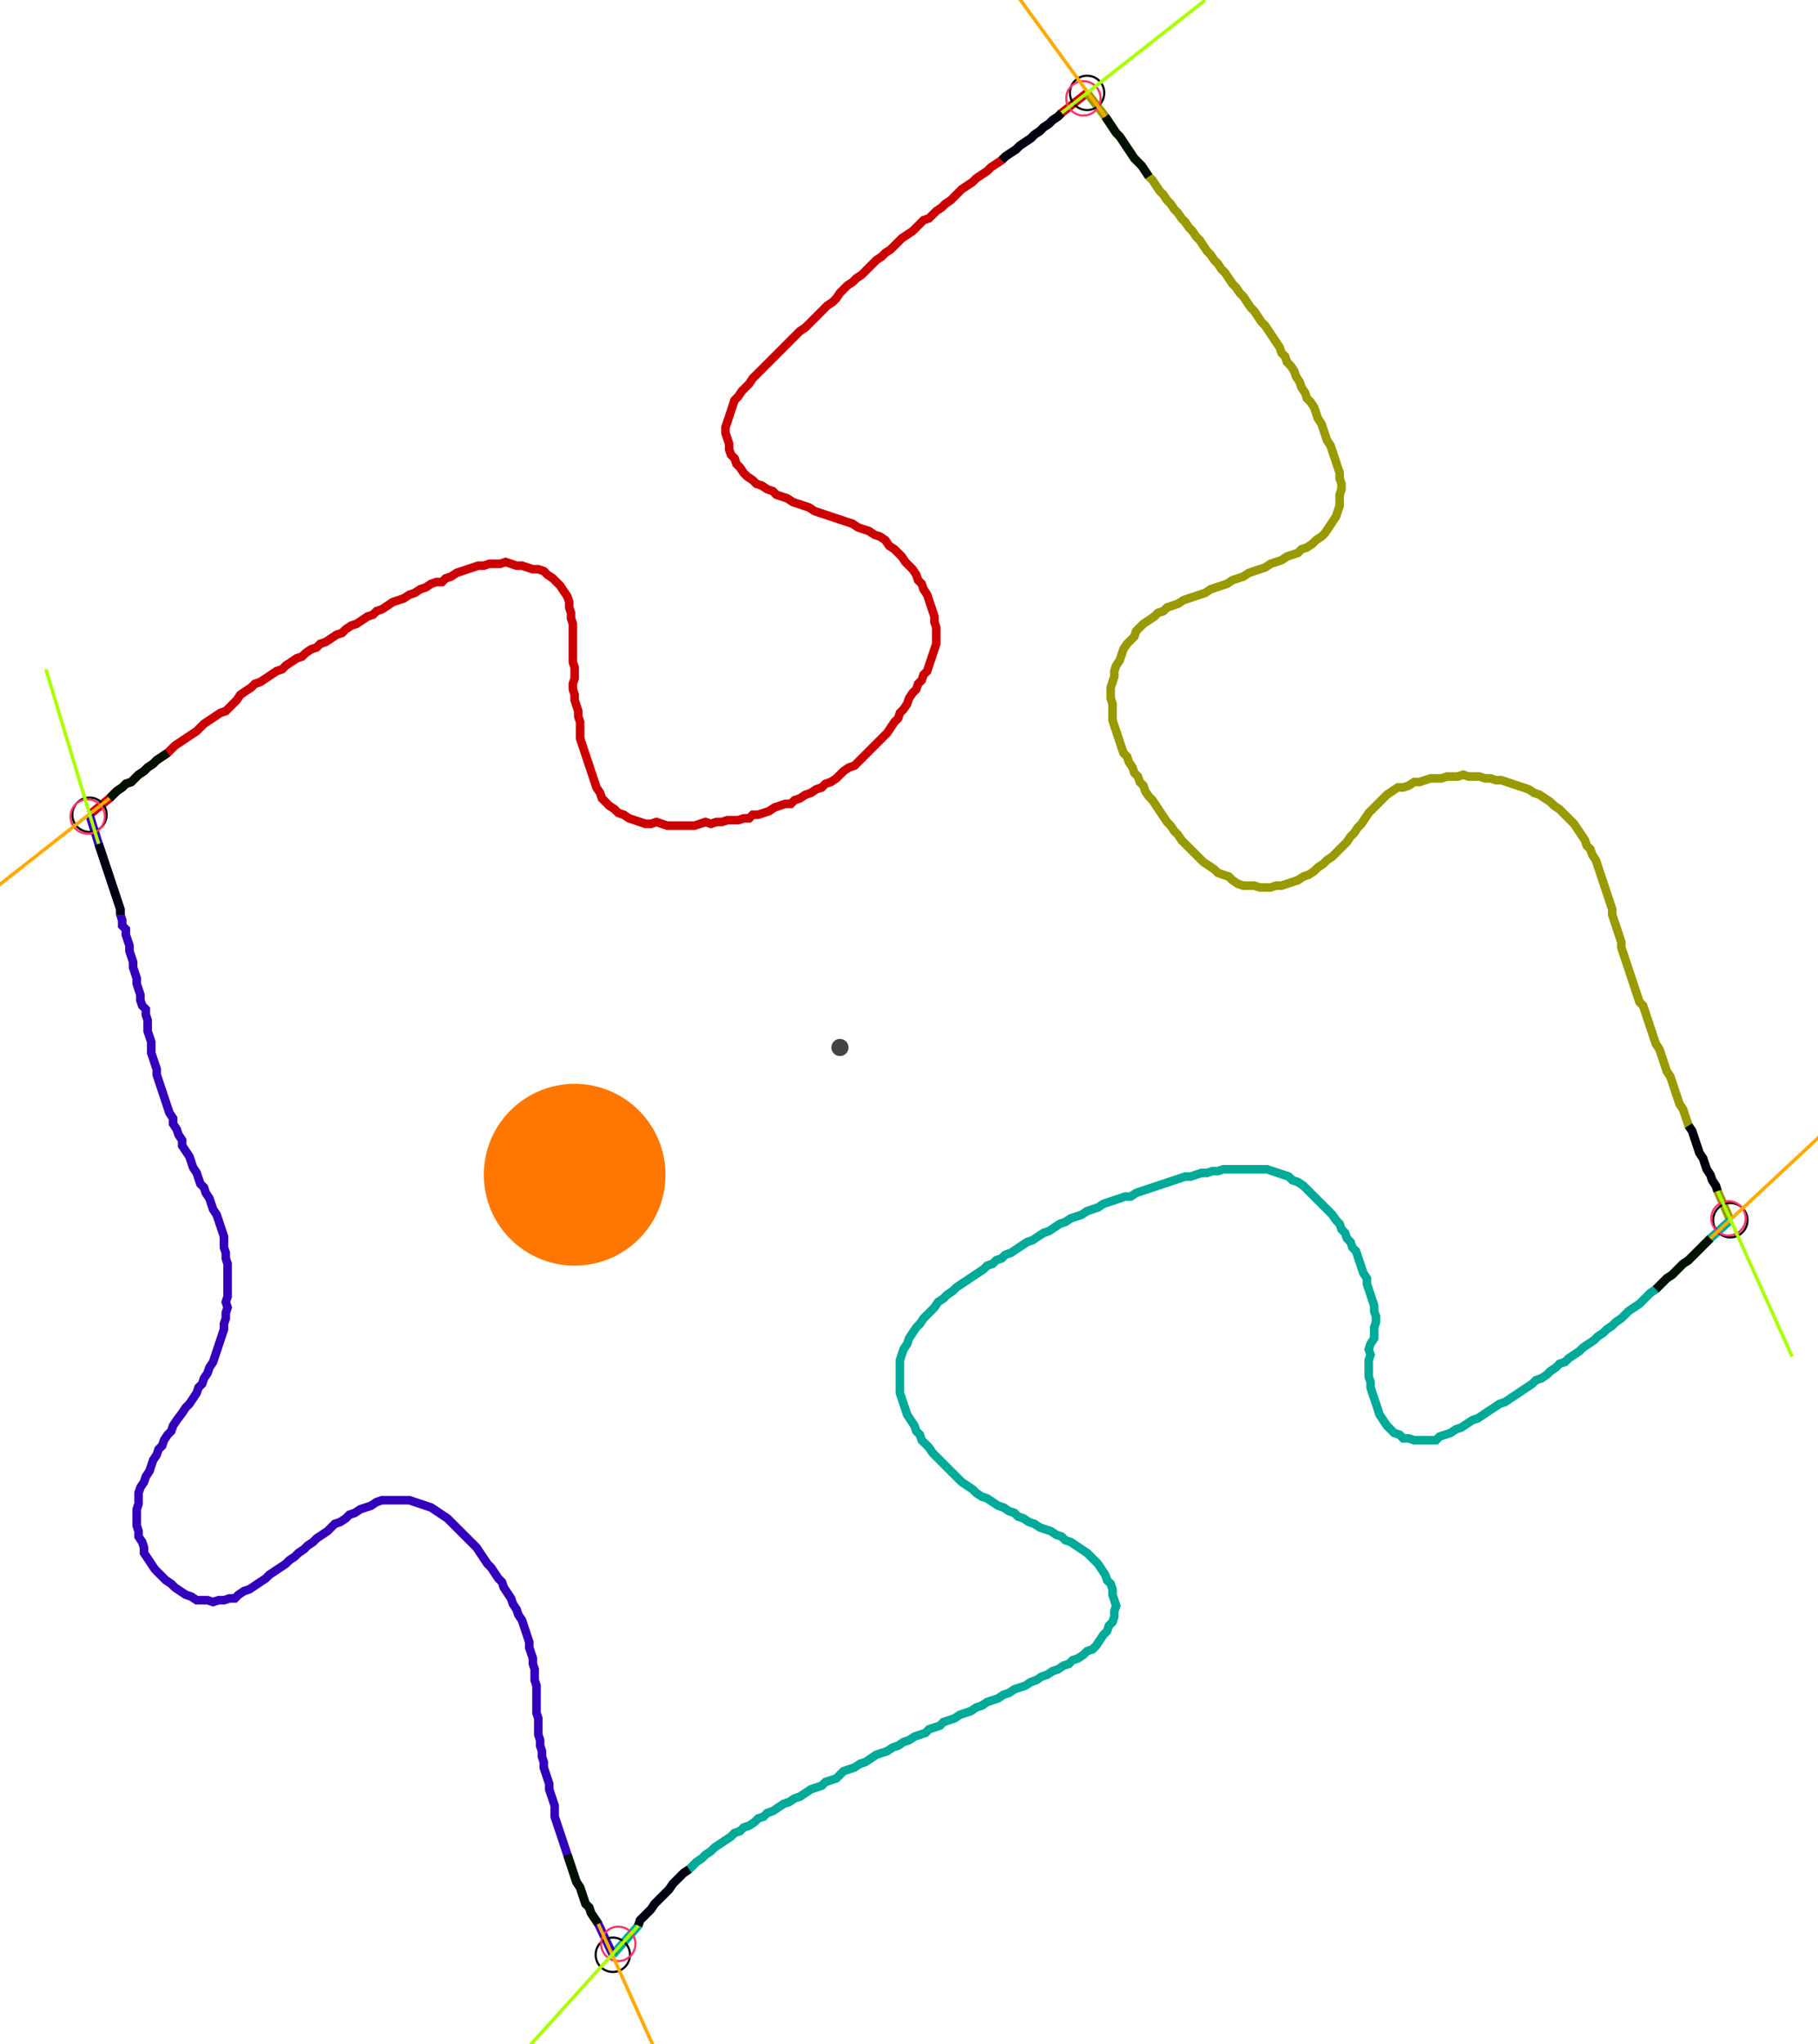 <?xml version="1.0" encoding="UTF-8" standalone="no"?><svg width="575.238" height="646.349" viewBox="-10 -10 211.746 235.45" xmlns="http://www.w3.org/2000/svg" xmlns:xlink="http://www.w3.org/1999/xlink"><polyline points="0.423,83.598 2.751,81.693 3.175,81.27 3.598,80.847 4.233,80.423 4.656,80.0 5.291,79.788 5.714,79.365 6.138,78.942 6.772,78.519 7.196,78.095 7.831,77.672 8.254,77.249 8.889,76.825 9.524,76.402 9.947,75.979 10.37,75.556 11.005,75.132 11.64,74.709 12.275,74.286 12.91,73.862 13.333,73.439 13.757,73.016 14.392,72.593 15.026,72.169 15.661,71.746 16.296,71.534 16.72,71.111 17.143,70.688 17.566,70.265 17.989,69.63 18.624,69.206 19.259,68.783 19.683,68.36 20.317,68.148 20.952,67.725 21.587,67.302 22.222,66.878 22.857,66.667 23.28,66.243 23.915,65.82 24.55,65.397 25.185,65.185 25.608,64.762 26.243,64.339 26.878,64.127 27.302,63.704 27.937,63.492 28.571,63.069 29.206,62.646 29.841,62.434 30.265,62.011 30.899,61.587 31.534,61.376 32.169,60.952 32.804,60.529 33.439,60.317 33.862,59.894 34.497,59.683 35.132,59.259 35.767,58.836 36.402,58.624 37.037,58.413 37.672,57.989 38.307,57.778 38.942,57.354 39.577,57.143 40.212,56.72 40.847,56.508 41.481,56.508 41.905,56.085 42.54,55.873 43.175,55.45 43.81,55.238 44.444,55.026 45.079,54.815 45.714,54.603 46.349,54.603 46.984,54.392 47.619,54.392 48.254,54.392 48.889,54.18 49.524,54.392 50.159,54.603 50.794,54.603 51.429,54.815 52.063,55.026 52.698,55.026 53.333,55.238 53.757,55.661 54.392,56.085 54.815,56.508 55.238,56.931 55.661,57.566 56.085,58.201 56.296,58.836 56.296,59.471 56.508,60.106 56.508,60.741 56.72,61.376 56.72,62.011 56.72,62.646 56.72,63.28 56.72,63.915 56.72,64.55 56.72,65.185 56.72,65.82 56.931,66.455 56.931,67.09 56.931,67.725 56.72,68.36 56.72,68.995 56.931,69.63 56.931,70.265 57.143,70.899 57.354,71.534 57.354,72.169 57.566,72.804 57.566,73.439 57.566,74.074 57.566,74.709 57.778,75.344 57.989,75.979 58.201,76.614 58.413,77.249 58.624,77.884 58.836,78.519 59.048,79.153 59.259,79.788 59.471,80.423 59.894,81.058 60.106,81.693 60.529,82.116 60.952,82.54 61.587,82.963 62.011,83.386 62.646,83.598 63.28,84.021 63.915,84.233 64.55,84.444 65.185,84.656 65.82,84.656 66.455,84.444 67.09,84.656 67.725,84.868 68.36,84.868 68.995,84.868 69.63,84.868 70.265,84.868 70.899,84.868 71.534,84.656 72.169,84.444 72.804,84.656 73.439,84.444 74.074,84.444 74.709,84.233 75.344,84.233 75.979,84.233 76.614,84.021 77.249,84.021 77.672,83.598 78.307,83.598 78.942,83.386 79.577,83.175 80.212,82.751 80.847,82.54 81.481,82.328 82.116,82.328 82.54,81.905 83.175,81.693 83.81,81.27 84.444,81.058 85.079,80.635 85.714,80.423 86.138,80.0 86.772,79.788 87.407,79.365 87.831,78.942 88.254,78.519 88.889,78.095 89.524,77.884 89.947,77.46 90.37,77.037 90.794,76.614 91.217,76.19 91.64,75.767 92.063,75.344 92.487,74.921 92.91,74.497 93.333,74.074 93.757,73.439 94.18,72.804 94.603,72.381 94.815,71.746 95.238,71.323 95.661,70.688 95.873,70.053 96.296,69.418 96.72,68.995 96.931,68.36 97.354,67.937 97.566,67.302 97.989,66.878 98.201,66.243 98.413,65.608 98.624,64.974 98.836,64.339 99.048,63.704 99.048,63.069 99.048,62.434 99.048,61.799 98.836,61.164 98.836,60.529 98.624,59.894 98.413,59.259 98.201,58.624 97.989,57.989 97.566,57.354 97.354,56.72 96.931,56.296 96.72,55.661 96.296,55.026 95.873,54.603 95.45,54.18 95.026,53.545 94.603,53.122 94.18,52.698 93.545,52.275 93.122,51.64 92.487,51.217 91.852,51.005 91.217,50.582 90.582,50.37 89.947,50.159 89.312,49.735 88.677,49.524 88.042,49.312 87.407,49.101 86.772,48.889 86.138,48.677 85.503,48.466 84.868,48.254 84.233,47.831 83.598,47.619 82.963,47.407 82.328,47.196 81.693,46.772 81.058,46.561 80.423,46.349 80.0,45.926 79.365,45.714 78.73,45.291 78.095,45.079 77.672,44.656 77.037,44.233 76.614,43.81 76.19,43.175 75.767,42.751 75.556,42.116 75.132,41.693 74.921,41.058 74.921,40.423 74.709,39.788 74.497,39.153 74.497,38.519 74.709,37.884 74.921,37.249 75.132,36.614 75.344,35.979 75.556,35.344 75.979,34.921 76.402,34.286 76.825,33.862 77.249,33.439 77.672,32.804 78.095,32.381 78.519,31.958 78.942,31.534 79.365,31.111 79.788,30.688 80.212,30.265 80.635,29.841 81.058,29.418 81.481,28.995 81.905,28.571 82.328,28.148 82.751,27.725 83.175,27.302 83.81,26.878 84.233,26.455 84.656,26.032 85.079,25.608 85.503,25.185 85.926,24.762 86.349,24.339 86.984,23.915 87.407,23.492 87.831,22.857 88.254,22.434 88.677,22.011 89.312,21.587 89.735,21.164 90.37,20.741 90.794,20.317 91.217,19.894 91.64,19.471 92.063,19.048 92.698,18.624 93.122,18.201 93.757,17.778 94.18,17.354 94.603,16.931 95.026,16.508 95.661,16.085 96.296,15.661 96.72,15.238 97.143,14.815 97.566,14.392 98.201,14.18 98.624,13.757 99.048,13.333 99.683,12.91 100.106,12.487 100.741,12.063 101.164,11.64 101.587,11.217 102.011,10.794 102.646,10.37 103.28,9.947 103.704,9.524 104.339,9.101 104.974,8.677 105.397,8.254 106.032,7.831 106.667,7.407 107.09,6.984 107.725,6.561 108.36,6.138 108.783,5.714 109.418,5.291 110.053,4.868 110.476,4.444 111.111,4.021 111.534,3.598 112.169,3.175 112.593,2.751 113.228,2.328 113.651,1.905 116.614,-0.423" style="fill:none; stroke:#cc0000; stroke-width:1.0"  /><polyline points="116.614,-0.423 118.73,2.328 119.153,2.963 119.577,3.598 120,4.233 120.423,4.656 120.847,5.291 121.27,5.926 121.693,6.561 122.116,7.196 122.54,7.619 122.963,8.042 123.386,8.677 123.81,9.312 124.233,9.735 124.656,10.37 125.079,11.005 125.503,11.429 125.926,12.063 126.349,12.487 126.772,13.122 127.196,13.545 127.619,14.18 128.042,14.603 128.466,15.238 128.889,15.661 129.312,16.296 129.735,16.72 130.159,17.354 130.582,17.989 131.005,18.413 131.429,19.048 131.852,19.471 132.275,20.106 132.698,20.529 133.122,21.164 133.545,21.799 133.968,22.222 134.392,22.857 134.815,23.28 135.238,23.915 135.661,24.55 136.085,24.974 136.508,25.608 136.931,26.243 137.354,26.667 137.778,27.302 138.201,27.937 138.624,28.571 139.048,29.206 139.259,29.841 139.683,30.265 139.894,30.899 140.317,31.323 140.741,31.958 140.952,32.593 141.376,33.228 141.587,33.862 142.011,34.497 142.222,35.132 142.646,35.556 143.069,36.19 143.28,36.825 143.492,37.46 143.915,38.095 144.127,38.73 144.339,39.365 144.55,40.0 144.974,40.635 145.185,41.27 145.397,41.905 145.608,42.54 145.82,43.175 146.032,43.81 146.032,44.444 146.243,45.079 146.243,45.714 146.032,46.349 146.032,46.984 146.032,47.619 145.82,48.254 145.608,48.889 145.185,49.524 144.762,50.159 144.339,50.794 143.915,51.217 143.28,51.64 142.857,52.063 142.222,52.487 141.587,52.698 141.164,53.122 140.529,53.333 139.894,53.545 139.259,53.968 138.624,54.18 137.989,54.392 137.354,54.815 136.72,55.026 136.085,55.238 135.45,55.45 134.815,55.873 134.18,56.085 133.545,56.296 132.91,56.72 132.275,56.931 131.64,57.143 131.005,57.354 130.37,57.778 129.735,57.989 129.101,58.201 128.466,58.413 127.831,58.624 127.196,59.048 126.561,59.259 125.926,59.471 125.503,59.894 124.868,60.106 124.444,60.529 123.81,60.952 123.175,61.376 122.751,61.799 122.328,62.222 122.116,62.857 121.693,63.28 121.27,63.704 120.847,64.339 120.635,64.974 120.423,65.608 120,66.243 119.788,66.878 119.788,67.513 119.577,68.148 119.365,68.783 119.365,69.418 119.365,70.053 119.577,70.688 119.577,71.323 119.577,71.958 119.577,72.593 119.788,73.228 120,73.862 120.212,74.497 120.423,75.132 120.635,75.767 120.847,76.402 121.27,76.825 121.481,77.46 121.905,78.095 122.116,78.73 122.54,79.153 122.751,79.788 123.175,80.212 123.386,80.847 123.81,81.481 124.233,81.905 124.656,82.54 125.079,83.175 125.503,83.81 125.926,84.444 126.349,84.868 126.772,85.503 127.196,85.926 127.619,86.561 128.042,86.984 128.466,87.407 128.889,87.831 129.312,88.254 129.735,88.677 130.159,89.101 130.794,89.524 131.429,89.947 131.852,90.37 132.487,90.582 133.122,90.794 133.545,91.217 134.18,91.64 134.815,91.852 135.45,91.852 136.085,91.852 136.72,92.063 137.354,92.063 137.989,92.063 138.624,91.852 139.259,91.852 139.894,91.64 140.529,91.429 141.164,91.217 141.799,90.794 142.434,90.582 143.069,90.159 143.492,89.735 144.127,89.312 144.55,88.889 145.185,88.466 145.608,88.042 146.032,87.619 146.455,87.196 146.878,86.772 147.302,86.138 147.725,85.714 148.148,85.079 148.571,84.656 148.995,84.021 149.418,83.386 149.841,82.963 150.265,82.54 150.688,82.116 151.111,81.693 151.534,81.27 152.169,80.847 152.804,80.423 153.439,80.423 154.074,80.212 154.709,79.788 155.344,79.788 155.979,79.577 156.614,79.365 157.249,79.365 157.884,79.365 158.519,79.153 159.153,79.153 159.788,79.153 160.423,78.942 161.058,79.153 161.693,79.153 162.328,79.153 162.963,79.365 163.598,79.365 164.233,79.577 164.868,79.577 165.503,79.788 166.138,80.0 166.772,80.212 167.407,80.423 168.042,80.635 168.677,81.058 169.312,81.27 169.947,81.693 170.582,82.116 171.005,82.54 171.64,82.963 172.063,83.386 172.487,83.81 172.91,84.233 173.333,84.656 173.757,85.291 174.18,85.926 174.603,86.561 174.815,87.196 175.238,87.619 175.45,88.254 175.873,88.889 176.085,89.524 176.296,90.159 176.508,90.794 176.72,91.429 176.931,92.063 177.143,92.698 177.354,93.333 177.566,93.968 177.778,94.603 177.778,95.238 177.989,95.873 178.201,96.508 178.413,97.143 178.624,97.778 178.836,98.413 178.836,99.048 179.048,99.683 179.259,100.317 179.471,100.952 179.683,101.587 179.894,102.222 180.106,102.857 180.317,103.492 180.529,104.127 180.741,104.762 180.952,105.397 181.376,105.82 181.587,106.455 181.799,107.09 182.011,107.725 182.222,108.36 182.434,108.995 182.646,109.63 182.857,110.265 183.28,110.899 183.492,111.534 183.704,112.169 183.915,112.804 184.127,113.439 184.55,114.074 184.762,114.709 184.974,115.344 185.185,115.979 185.397,116.614 185.608,117.249 186.032,117.884 186.243,118.519 186.455,119.153 186.667,119.788 187.09,120.423 187.302,121.058 187.513,121.693 187.725,122.328 187.937,122.963 188.36,123.598 188.571,124.233 188.783,124.868 189.206,125.503 189.418,126.138 189.841,126.772 190.053,127.407 191.534,130.794" style="fill:none; stroke:#999900; stroke-width:1.0"  /><polyline points="191.534,130.794 189.206,132.91 188.783,133.333 188.36,133.757 187.937,134.18 187.513,134.603 187.09,135.026 186.667,135.45 186.032,135.873 185.608,136.296 185.185,136.72 184.762,137.143 184.127,137.566 183.704,137.989 183.28,138.413 182.857,138.836 182.222,139.259 181.799,139.683 181.376,140.106 180.952,140.529 180.317,140.952 179.683,141.376 179.259,141.799 178.836,142.222 178.201,142.646 177.778,143.069 177.143,143.492 176.72,143.915 176.085,144.339 175.661,144.762 175.026,145.185 174.392,145.608 173.968,146.032 173.333,146.455 172.698,146.878 172.275,147.302 171.64,147.513 171.217,147.937 170.582,148.36 170.159,148.783 169.524,149.206 168.889,149.418 168.466,149.841 167.831,150.265 167.196,150.688 166.561,151.111 165.926,151.534 165.291,151.958 164.656,152.169 164.021,152.593 163.386,153.016 162.751,153.439 162.116,153.862 161.481,154.074 160.847,154.497 160.212,154.921 159.577,155.132 158.942,155.556 158.307,155.767 157.672,155.979 157.249,156.402 156.614,156.402 155.979,156.402 155.344,156.402 154.709,156.402 154.074,156.19 153.439,156.19 153.016,155.767 152.381,155.556 151.958,155.132 151.534,154.709 151.111,154.074 150.688,153.439 150.476,152.804 150.265,152.169 150.053,151.534 149.841,150.899 149.63,150.265 149.63,149.63 149.418,148.995 149.418,148.36 149.418,147.725 149.418,147.09 149.63,146.455 149.418,145.82 149.63,145.185 150.053,144.55 150.053,143.915 150.053,143.28 150.265,142.646 150.265,142.011 150.053,141.376 150.053,140.741 149.841,140.106 149.63,139.471 149.418,138.836 149.206,138.201 149.206,137.566 148.783,136.931 148.571,136.296 148.36,135.661 148.148,135.026 147.937,134.392 147.513,133.968 147.302,133.333 146.878,132.91 146.667,132.275 146.243,131.852 146.032,131.217 145.608,130.794 145.185,130.159 144.762,129.735 144.339,129.312 143.915,128.889 143.492,128.466 143.069,128.042 142.646,127.619 142.222,127.196 141.799,126.772 141.164,126.349 140.529,126.138 140.106,125.714 139.471,125.503 138.836,125.291 138.201,125.079 137.566,124.868 136.931,124.868 136.296,124.868 135.661,124.868 135.026,124.868 134.392,124.868 133.757,124.868 133.122,124.868 132.487,124.868 131.852,125.079 131.217,125.079 130.582,125.291 129.947,125.291 129.312,125.503 128.677,125.714 128.042,125.714 127.407,125.926 126.772,126.138 126.138,126.349 125.503,126.561 124.868,126.772 124.233,126.984 123.598,127.196 122.963,127.407 122.328,127.619 121.693,128.042 121.058,128.042 120.423,128.254 119.788,128.466 119.153,128.677 118.519,128.889 117.884,129.312 117.249,129.524 116.614,129.735 115.979,130.159 115.344,130.37 114.709,130.582 114.074,131.005 113.439,131.217 112.804,131.64 112.169,132.063 111.534,132.275 110.899,132.698 110.265,133.122 109.63,133.333 108.995,133.757 108.36,134.18 107.725,134.603 107.09,134.815 106.667,135.238 106.032,135.45 105.608,135.873 104.974,136.085 104.55,136.508 103.915,136.931 103.28,137.354 102.646,137.778 102.011,138.201 101.376,138.624 100.952,139.048 100.317,139.471 99.894,139.894 99.259,140.317 98.836,140.952 98.413,141.376 97.989,141.799 97.566,142.222 97.143,142.857 96.72,143.28 96.296,143.915 95.873,144.55 95.661,145.185 95.238,145.82 95.026,146.455 94.815,147.09 94.815,147.725 94.815,148.36 94.815,148.995 94.815,149.63 94.815,150.265 94.815,150.899 95.026,151.534 95.238,152.169 95.45,152.804 95.661,153.439 96.085,154.074 96.508,154.709 96.72,155.344 97.143,155.767 97.354,156.402 97.778,156.825 98.201,157.249 98.624,157.884 99.048,158.307 99.471,158.73 99.894,159.153 100.317,159.577 100.741,160.0 101.164,160.423 101.587,160.847 102.011,161.27 102.646,161.693 103.28,162.116 103.704,162.54 104.339,162.963 104.974,163.175 105.608,163.598 106.243,164.021 106.878,164.233 107.513,164.656 108.148,164.868 108.571,165.291 109.206,165.503 109.841,165.926 110.476,166.138 111.111,166.561 111.746,166.772 112.381,166.984 113.016,167.407 113.651,167.619 114.074,168.042 114.709,168.254 115.344,168.677 115.979,169.101 116.614,169.524 117.037,169.947 117.46,170.37 117.884,170.794 118.307,171.429 118.73,172.063 118.942,172.698 119.365,173.122 119.577,173.757 119.577,174.392 119.788,175.026 120,175.661 119.788,176.296 119.788,176.931 119.577,177.566 119.153,177.989 118.942,178.624 118.519,179.048 118.095,179.683 117.672,180.317 117.249,180.741 116.614,180.952 116.19,181.376 115.556,181.799 114.921,182.011 114.497,182.434 113.862,182.646 113.228,183.069 112.593,183.28 111.958,183.704 111.323,183.915 110.688,184.339 110.053,184.55 109.418,184.974 108.783,185.185 108.148,185.397 107.513,185.82 106.878,186.032 106.243,186.455 105.608,186.667 104.974,186.878 104.339,187.302 103.704,187.513 103.069,187.937 102.434,188.148 101.799,188.36 101.164,188.783 100.529,188.995 99.894,189.206 99.471,189.63 98.836,189.841 98.201,190.053 97.778,190.476 97.143,190.688 96.508,190.899 95.873,191.323 95.238,191.534 94.603,191.958 93.968,192.169 93.333,192.593 92.698,192.804 92.063,193.016 91.429,193.439 90.794,193.862 90.159,194.074 89.524,194.497 88.889,194.709 88.254,194.921 87.831,195.344 87.407,195.767 86.772,195.979 86.138,196.19 85.714,196.614 85.079,196.825 84.444,197.037 83.81,197.46 83.175,197.884 82.54,198.095 81.905,198.519 81.27,198.73 80.635,199.153 80.0,199.577 79.365,199.788 78.942,200.212 78.307,200.423 77.884,200.847 77.249,201.27 76.614,201.481 76.19,201.905 75.556,202.116 75.132,202.54 74.497,202.963 73.862,203.386 73.228,203.81 72.804,204.233 72.169,204.656 71.746,205.079 71.111,205.503 70.688,205.926 70.265,206.349 69.63,206.772 69.206,207.196 68.783,207.619 68.36,208.042 67.937,208.677 67.513,209.101 67.09,209.524 66.667,209.947 66.243,210.37 65.82,211.005 65.397,211.429 64.974,211.852 64.55,212.275 64.339,212.91 61.376,216.296" style="fill:none; stroke:#00aa99; stroke-width:1.0"  /><polyline points="61.376,216.296 59.683,212.698 59.259,212.063 58.836,211.429 58.624,210.794 58.201,210.37 57.989,209.735 57.778,209.101 57.566,208.466 57.143,207.831 56.931,207.196 56.72,206.561 56.508,205.926 56.296,205.291 56.085,204.656 55.873,204.021 55.661,203.386 55.45,202.751 55.238,202.116 55.026,201.481 54.815,200.847 54.603,200.212 54.603,199.577 54.603,198.942 54.392,198.307 54.18,197.672 53.968,197.037 53.968,196.402 53.757,195.767 53.545,195.132 53.333,194.497 53.333,193.862 53.122,193.228 53.122,192.593 52.91,191.958 52.91,191.323 52.698,190.688 52.698,190.053 52.698,189.418 52.698,188.783 52.487,188.148 52.487,187.513 52.487,186.878 52.487,186.243 52.487,185.608 52.487,184.974 52.275,184.339 52.275,183.704 52.275,183.069 52.063,182.434 52.063,181.799 51.852,181.164 51.64,180.529 51.64,179.894 51.429,179.259 51.217,178.624 51.005,177.989 50.794,177.354 50.37,176.72 50.159,176.085 49.735,175.45 49.524,174.815 49.101,174.18 48.677,173.545 48.466,172.91 48.042,172.487 47.619,171.852 47.196,171.217 46.772,170.794 46.349,170.159 45.926,169.524 45.503,168.889 45.079,168.466 44.656,168.042 44.233,167.619 43.81,167.196 43.386,166.772 42.963,166.349 42.54,165.926 42.116,165.503 41.481,165.079 40.847,164.656 40.212,164.233 39.577,164.021 38.942,163.81 38.307,163.598 37.672,163.386 37.037,163.386 36.402,163.386 35.767,163.386 35.132,163.386 34.497,163.386 33.862,163.598 33.228,164.021 32.593,164.233 31.958,164.444 31.323,164.868 30.688,165.079 30.265,165.503 29.63,165.926 28.995,166.138 28.571,166.561 28.148,166.984 27.513,167.407 26.878,167.831 26.455,168.254 25.82,168.677 25.397,169.101 24.762,169.524 24.339,169.947 23.704,170.37 23.28,170.794 22.646,171.217 22.011,171.64 21.376,172.063 20.952,172.487 20.317,172.91 19.683,173.333 19.048,173.757 18.413,173.968 17.778,174.392 17.354,174.815 16.72,174.815 16.085,175.026 15.45,175.026 14.815,175.238 14.18,175.026 13.545,175.026 12.91,175.026 12.275,174.603 11.64,174.392 11.005,173.968 10.37,173.545 9.947,173.122 9.312,172.698 8.889,172.275 8.466,171.852 8.042,171.429 7.619,170.794 7.196,170.159 6.772,169.524 6.772,168.889 6.561,168.254 6.138,167.619 6.138,166.984 5.926,166.349 5.926,165.714 5.926,165.079 5.926,164.444 6.138,163.81 6.138,163.175 6.138,162.54 6.349,161.905 6.772,161.27 6.984,160.635 7.407,160.0 7.619,159.365 7.831,158.73 8.254,158.095 8.466,157.46 8.889,157.037 9.101,156.402 9.524,155.767 9.947,155.344 10.159,154.709 10.582,154.074 11.217,153.228 11.64,152.593 12.063,152.169 12.487,151.534 12.91,150.899 13.122,150.265 13.545,149.841 13.757,149.206 14.18,148.571 14.392,147.937 14.815,147.302 15.026,146.667 15.238,146.032 15.45,145.397 15.661,144.762 15.873,144.127 16.085,143.492 16.085,142.857 16.296,142.222 16.296,141.587 16.508,140.952 16.296,140.317 16.508,139.683 16.508,139.048 16.508,138.413 16.508,137.778 16.508,137.143 16.508,136.508 16.508,135.873 16.296,135.238 16.296,134.603 16.085,133.968 16.085,133.333 16.085,132.698 15.873,132.063 15.661,131.429 15.45,130.794 15.238,130.159 14.815,129.524 14.603,128.889 14.392,128.254 13.968,127.619 13.757,126.984 13.333,126.561 13.122,125.926 12.91,125.291 12.487,124.656 12.275,124.021 12.063,123.386 11.64,122.751 11.217,122.116 11.217,121.481 10.794,120.847 10.582,120.212 10.159,119.577 10.159,118.942 9.735,118.307 9.524,117.672 9.312,117.037 9.101,116.402 8.889,115.767 8.677,115.132 8.466,114.497 8.254,113.862 8.254,113.228 8.042,112.593 7.831,111.958 7.619,111.323 7.619,110.688 7.619,110.053 7.407,109.418 7.196,108.783 7.196,108.148 7.196,107.513 6.984,106.878 6.984,106.243 6.561,105.82 6.349,105.185 6.349,104.55 6.138,103.915 5.926,103.28 5.926,102.646 5.714,102.011 5.503,101.376 5.503,100.741 5.291,100.106 5.079,99.471 5.079,98.836 4.868,98.201 4.656,97.566 4.656,96.931 4.233,96.508 4.233,95.873 4.021,95.238 4.021,94.603 3.81,93.968 3.598,93.333 3.386,92.698 3.175,92.063 2.963,91.429 2.751,90.794 2.54,90.159 2.328,89.524 2.116,88.889 1.905,88.254 1.693,87.619 1.481,86.984 0.423,83.598" style="fill:none; stroke:#3300bb; stroke-width:1.0"  /><circle cx="0.423" cy="83.598" r="2.0" style="fill:none; stroke:#000000aa; stroke-width:0.25" /><circle cx="116.614" cy="-0.423" r="2.0" style="fill:none; stroke:#000000aa; stroke-width:0.25" /><circle cx="191.534" cy="130.794" r="2.0" style="fill:none; stroke:#000000aa; stroke-width:0.25" /><circle cx="61.376" cy="216.296" r="2.0" style="fill:none; stroke:#000000aa; stroke-width:0.25" /><circle cx="0.212" cy="83.81" r="2.0" style="fill:none; stroke:#ff3366aa; stroke-width:0.25" /><circle cx="116.19" cy="0.212" r="2.0" style="fill:none; stroke:#ff3366aa; stroke-width:0.25" /><circle cx="191.323" cy="130.582" r="2.0" style="fill:none; stroke:#ff3366aa; stroke-width:0.25" /><circle cx="62.011" cy="215.026" r="2.0" style="fill:none; stroke:#ff3366aa; stroke-width:0.25" /><polyline points="9.524,76.402 8.889,76.825 8.254,77.249 7.831,77.672 7.196,78.095 6.772,78.519 6.138,78.942 5.714,79.365 5.291,79.788 4.656,80.0 4.233,80.423 3.598,80.847 3.175,81.27 2.751,81.693" style="fill:none; stroke:#001100; stroke-width:1.0" /><polyline points="4.021,95.238 4.021,94.603 3.81,93.968 3.598,93.333 3.386,92.698 3.175,92.063 2.963,91.429 2.751,90.794 2.54,90.159 2.328,89.524 2.116,88.889 1.905,88.254 1.693,87.619 1.481,86.984" style="fill:none; stroke:#000011; stroke-width:1.0" /><polyline points="123.81,9.312 123.386,8.677 122.963,8.042 122.54,7.619 122.116,7.196 121.693,6.561 121.27,5.926 120.847,5.291 120.423,4.656 120,4.233 119.577,3.598 119.153,2.963 118.73,2.328" style="fill:none; stroke:#001100; stroke-width:1.0" /><polyline points="106.667,7.407 107.09,6.984 107.725,6.561 108.36,6.138 108.783,5.714 109.418,5.291 110.053,4.868 110.476,4.444 111.111,4.021 111.534,3.598 112.169,3.175 112.593,2.751 113.228,2.328 113.651,1.905" style="fill:none; stroke:#000011; stroke-width:1.0" /><polyline points="182.857,138.836 183.28,138.413 183.704,137.989 184.127,137.566 184.762,137.143 185.185,136.72 185.608,136.296 186.032,135.873 186.667,135.45 187.09,135.026 187.513,134.603 187.937,134.18 188.36,133.757 188.783,133.333 189.206,132.91" style="fill:none; stroke:#001100; stroke-width:1.0" /><polyline points="186.667,119.788 187.09,120.423 187.302,121.058 187.513,121.693 187.725,122.328 187.937,122.963 188.36,123.598 188.571,124.233 188.783,124.868 189.206,125.503 189.418,126.138 189.841,126.772 190.053,127.407" style="fill:none; stroke:#000011; stroke-width:1.0" /><polyline points="56.085,204.656 56.296,205.291 56.508,205.926 56.72,206.561 56.931,207.196 57.143,207.831 57.566,208.466 57.778,209.101 57.989,209.735 58.201,210.37 58.624,210.794 58.836,211.429 59.259,212.063 59.683,212.698" style="fill:none; stroke:#001100; stroke-width:1.0" /><polyline points="70.265,206.349 69.63,206.772 69.206,207.196 68.783,207.619 68.36,208.042 67.937,208.677 67.513,209.101 67.09,209.524 66.667,209.947 66.243,210.37 65.82,211.005 65.397,211.429 64.974,211.852 64.55,212.275 64.339,212.91" style="fill:none; stroke:#000011; stroke-width:1.0" /><polyline points="2.751,81.693 -13.968,94.815" style="fill:none; stroke:#ffaa00; stroke-width:0.4" /><polyline points="1.481,86.984 -4.656,66.667" style="fill:none; stroke:#aaff00; stroke-width:0.4" /><polyline points="118.73,2.328 106.243,-14.815" style="fill:none; stroke:#ffaa00; stroke-width:0.4" /><polyline points="113.651,1.905 130.37,-11.217" style="fill:none; stroke:#aaff00; stroke-width:0.4" /><polyline points="189.206,132.91 204.656,118.519" style="fill:none; stroke:#ffaa00; stroke-width:0.4" /><polyline points="190.053,127.407 198.73,146.667" style="fill:none; stroke:#aaff00; stroke-width:0.4" /><polyline points="59.683,212.698 68.36,231.958" style="fill:none; stroke:#ffaa00; stroke-width:0.4" /><polyline points="64.339,212.91 50.159,228.571" style="fill:none; stroke:#aaff00; stroke-width:0.4" /><circle cx="87.831" cy="110.688" r="1.0" style="fill:#444444; stroke-width:0" /><circle cx="56.931" cy="125.503" r="10.582" style="fill:#ff770022; stroke-width:0" /><circle cx="56.931" cy="125.503" r="1.0" style="fill:#ff7700; stroke-width:0" /></svg>